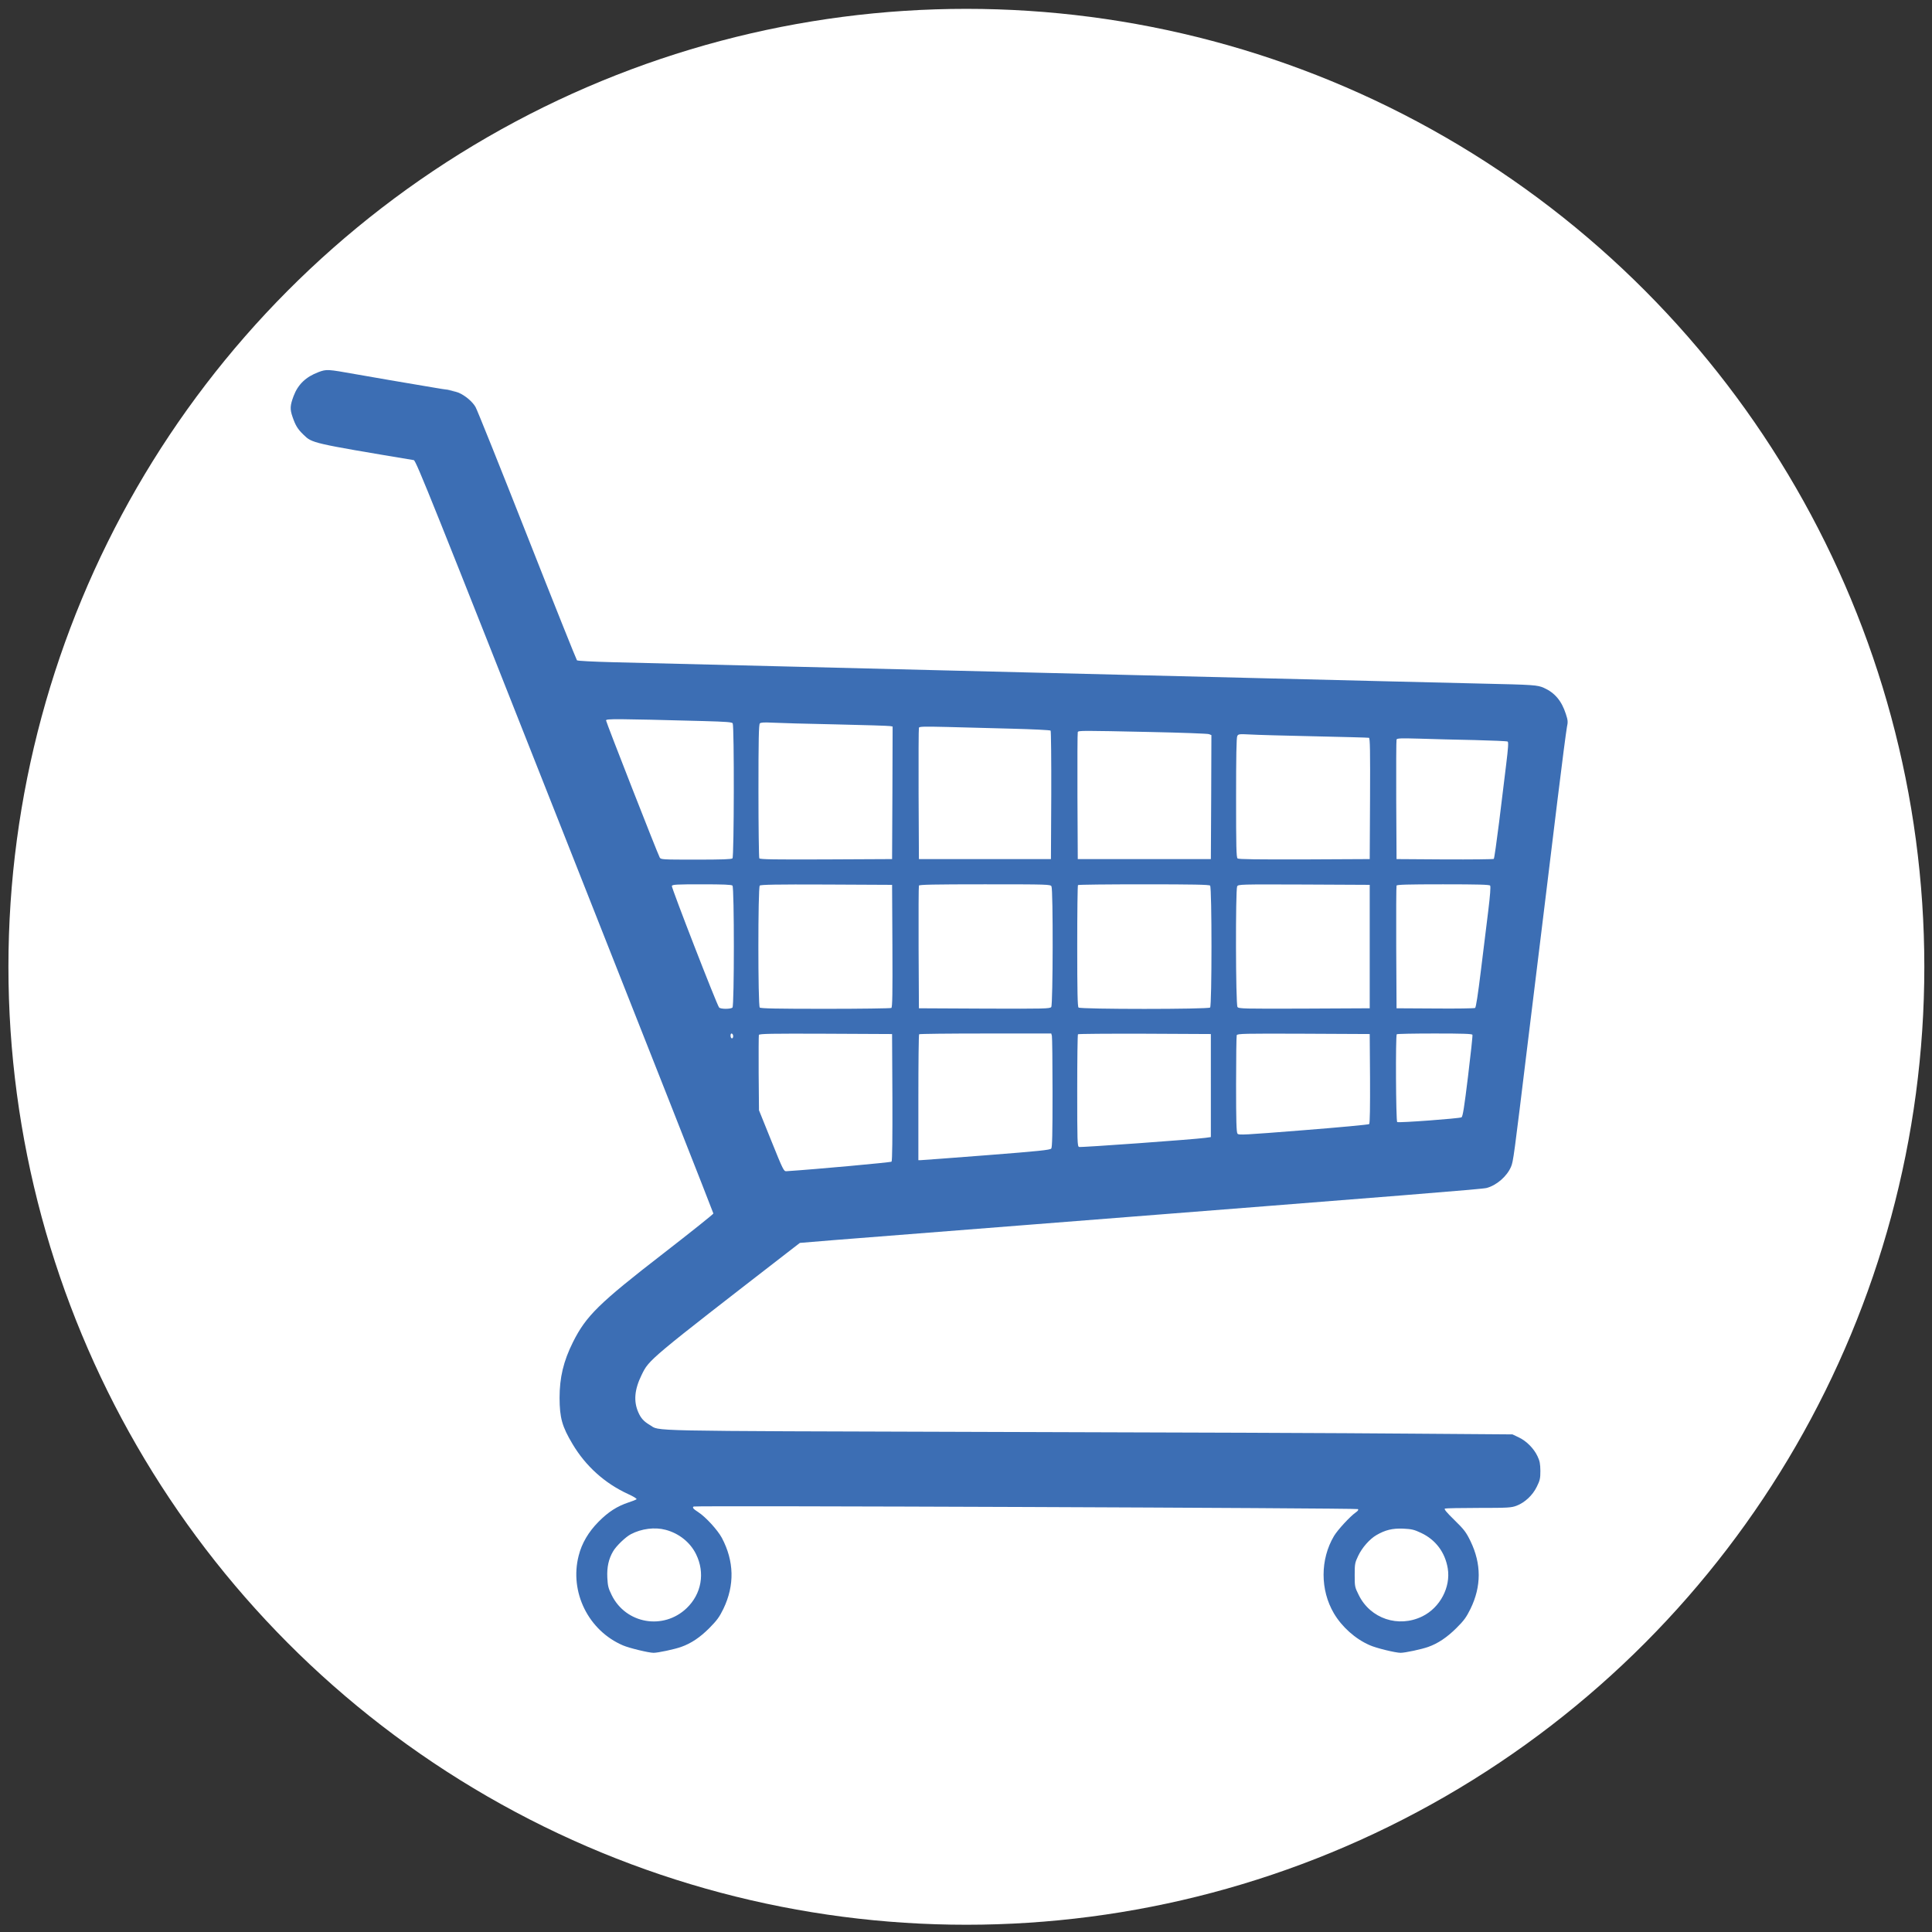 <?xml version="1.0" encoding="UTF-8" standalone="no"?>
<!-- Created with Inkscape (http://www.inkscape.org/) -->

<svg
   version="1.1"
   id="svg2"
   width="2400"
   height="2400"
   viewBox="0 0 2400 2400"
   sodipodi:docname="carrito-white.svg"
   inkscape:version="1.1 (c68e22c387, 2021-05-23)"
   xmlns:inkscape="http://www.inkscape.org/namespaces/inkscape"
   xmlns:sodipodi="http://sodipodi.sourceforge.net/DTD/sodipodi-0.dtd"
   xmlns="http://www.w3.org/2000/svg"
   xmlns:svg="http://www.w3.org/2000/svg">
  <rect x="0" y="0" width="2400" height="2400" fill="#333333" stroke="none"/>
  <defs
     id="defs6" />
  <sodipodi:namedview
     id="namedview4"
     pagecolor="#ffffff"
     bordercolor="#666666"
     borderopacity="1.0"
     inkscape:pageshadow="2"
     inkscape:pageopacity="0.0"
     inkscape:pagecheckerboard="0"
     showgrid="false"
     inkscape:zoom="0.15320647"
     inkscape:cx="966.01665"
     inkscape:cy="1302.1643"
     inkscape:window-width="1366"
     inkscape:window-height="705"
     inkscape:window-x="-8"
     inkscape:window-y="-8"
     inkscape:window-maximized="1"
     inkscape:current-layer="g8" />
  <g
     inkscape:groupmode="layer"
     inkscape:label="Image"
     id="g8">
    <circle
       style="fill:#ffffff;fill-opacity:1;fill-rule:evenodd;stroke-width:1.31"
       id="path849"
       cx="1200.467"
       cy="1200.994"
       r="1190" />
    <path
       d="m 395.649,462.258 c -15.6,5.867 -25.467,15.2 -30.933,29.733 -4.4,11.733 -4.667,16.267 -1.333,25.867 3.733,10.8 6.4,15.2 13.6,22.133 10.8,10.533 10.133,10.4 137.067,31.6 64.133,10.8 -1.733,-0.533 0,0 2.933,0.933 23.6,52.667 187.6,467.733 101.467,256.533 184.533,467.2 184.533,468.133 0,0.8 -27.733,22.933 -61.6,49.2 -80.533,62.267 -96.533,78 -112.8,110.533 -11.867,23.733 -16.667,44.133 -16.667,69.333 0.133,24.8 3.067,35.467 16.133,57.333 16.267,27.333 39.867,48.667 68.8,62 6.8,3.067 11.333,5.867 10.667,6.533 -0.667,0.667 -5.067,2.4 -9.6,3.867 -14.533,4.8 -25.467,11.867 -37.6,24.133 -12.4,12.533 -20.8,26.667 -24.667,42.133 -11.6,45.067 12,93.067 55.067,111.467 7.733,3.333 32,9.2 38,9.2 5.467,0 26.133,-4.4 34.267,-7.333 12.4,-4.4 23.333,-11.733 34.933,-23.333 9.6,-9.733 12.533,-13.733 17.6,-24.133 14,-29.2 13.333,-59.067 -2,-88 -5.333,-9.867 -20.133,-26 -29.2,-31.867 -6.4,-4.133 -7.867,-5.867 -5.733,-7.067 2.4,-1.333 823.733,1.867 825.067,3.2 0.933,0.933 0,2.267 -2.667,4.133 -7.067,4.933 -22.533,21.733 -27.067,29.333 -17.2,29.067 -17.2,66.933 -0.133,96 10,16.933 26.667,31.867 44.533,39.6 7.867,3.6 32.133,9.467 38.4,9.467 5.467,0 26.133,-4.4 34.267,-7.333 12.133,-4.267 23.333,-11.867 34.8,-23.2 9.6,-9.467 12.533,-13.6 17.733,-24.133 13.6,-27.867 13.6,-55.867 0,-84 -5.467,-11.2 -7.733,-14.267 -20,-26.267 -10.133,-9.867 -13.2,-13.733 -11.733,-14.267 1.2,-0.4 20,-0.8 41.867,-0.8 36.533,0 40.533,-0.267 46.933,-2.667 10.267,-3.867 20.133,-12.933 25.333,-23.733 3.867,-7.867 4.4,-10.133 4.4,-19.6 -0.133,-8.667 -0.667,-12.133 -3.6,-18.267 -4.533,-9.6 -13.733,-18.933 -23.467,-23.467 l -7.6,-3.6 -126.667,-0.933 c -69.6,-0.667 -306.4,-1.6 -526,-2.133 -436.533,-1.333 -405.333,-0.667 -419.067,-8.667 -7.333,-4.4 -10.933,-8.267 -14.133,-15.6 -6.133,-13.867 -4.8,-28.533 4.133,-46.667 9.467,-19.2 7.2,-17.333 188.4,-157.6 l 8.133,-6.267 42,-3.467 c 22.933,-1.733 133.733,-10.533 245.867,-19.333 481.2,-37.733 560.267,-44 565.333,-45.467 12.4,-3.333 25.067,-14.4 30.133,-26.133 2.933,-6.8 3.467,-11.2 21.067,-155.733 6,-48.4 12.667,-102.667 14.8,-120.667 2.267,-18 5.867,-47.333 8,-65.333 2.133,-18 8.533,-69.6 14,-114.667 5.467,-45.067 10.8,-85.467 11.6,-89.6 1.467,-6.933 1.333,-8.667 -1.333,-16.8 -5.2,-16.133 -13.733,-26.267 -27.2,-32.267 -8.133,-3.6 -12.267,-3.867 -77.733,-5.333 -32.267,-0.8 -82,-2 -110.667,-2.667 -28.533,-0.8 -101.467,-2.533 -162,-4 -60.533,-1.467 -133.733,-3.2 -162.667,-4 -28.933,-0.667 -77.6,-1.867 -108,-2.667 -30.4,-0.8 -79.067,-2 -108,-2.667 -101.333,-2.533 -162.4,-4 -215.333,-5.333 -80.933,-2 -163.067,-4 -211.733,-5.2 -25.067,-0.667 -44.267,-1.6 -45.067,-2.4 -0.667,-0.667 -28.667,-70.533 -62,-155.2 -33.333,-84.667 -62.133,-156.4 -64,-159.467 -3.867,-6.667 -12.533,-14 -20.667,-17.6 -3.2,-1.467 -16.667,-4.4 -29.867,-6.667 -13.2,-2.267 58.133,10.133 11.867,2.4 -46.133,-7.733 -96,-16.267 -110.667,-18.933 -34.533,-6.133 -35.6,-6.267 -45.733,-2.533 z m 478.267,433.467 c 28.533,0.8 35.333,1.333 36.267,2.8 2,3.2 1.733,165.733 -0.267,167.733 -1.2,1.2 -13.067,1.6 -45.333,1.6 -42.267,0 -43.733,-0.133 -45.067,-2.667 -2.933,-5.467 -66.667,-168.267 -66.667,-170.267 0,-2.133 10.8,-2.133 121.067,0.8 z m 164.267,4.133 c 35.6,0.8 66,1.733 67.733,2.133 l 2.933,0.533 -0.267,82.4 -0.4,82.267 -81.867,0.4 c -64.667,0.267 -82.133,0 -83.067,-1.333 -0.533,-0.933 -1.067,-38.667 -1.067,-83.867 0,-63.867 0.4,-82.4 1.733,-83.733 1.2,-1.2 5.2,-1.467 15.6,-0.933 7.733,0.4 43.067,1.467 78.667,2.133 z m 218.533,5.333 c 26,0.667 47.733,1.733 48.4,2.4 0.533,0.533 0.933,36.8 0.8,80.4 l -0.4,79.2 h -82 -82 l -0.4,-80.667 c -0.133,-44.4 0,-81.467 0.4,-82.533 0.533,-1.467 6.4,-1.6 34.4,-0.933 18.4,0.533 54.8,1.467 80.8,2.133 z m 172.8,4.133 c 38.133,0.8 70.667,2 72.4,2.667 l 2.933,1.2 -0.267,76.933 -0.4,77.067 h -82.667 -82.667 l -0.4,-78 c -0.133,-42.933 0,-78.8 0.4,-79.733 0.8,-2 3.733,-2 90.667,-0.133 z m 203.333,5.333 c 36.267,0.8 66.8,1.6 67.733,1.867 1.333,0.533 1.6,16.267 1.333,75.6 l -0.4,75.067 -81.2,0.4 c -58.8,0.133 -81.733,-0.133 -82.933,-1.2 -1.6,-1.2 -1.867,-14.667 -1.867,-75.467 0,-49.6 0.4,-74.8 1.467,-76.533 1.2,-2.533 2.4,-2.667 15.6,-2 7.867,0.533 44,1.467 80.267,2.267 z m 198.933,4.667 c 21.733,0.533 40.267,1.333 41.067,1.867 1.2,0.667 0.667,8.133 -1.867,28.8 -1.867,15.333 -5.867,47.6 -8.8,71.867 -3.067,24.133 -5.867,44.4 -6.533,45.067 -0.533,0.533 -27.867,0.8 -60.933,0.667 l -59.867,-0.4 -0.4,-73.333 c -0.133,-40.4 0,-74.133 0.4,-75.2 0.667,-1.6 5.467,-1.733 29.067,-1.067 15.467,0.533 46.133,1.333 67.867,1.733 z M 909.915,1100.125 c 2.267,2.267 2.267,149.2 0,151.466 -2.133,2.133 -15.067,2.133 -16.667,-0.133 -2.933,-3.6 -59.333,-148.933 -58.667,-150.933 0.8,-1.733 5.733,-2 37.333,-2 26.533,0 36.8,0.4 38,1.6 z m 198.667,74.933 c 0.267,59.867 0,76.133 -1.333,77.067 -0.933,0.533 -37.733,1.067 -81.867,1.067 -60.4,0 -80.4,-0.4 -81.6,-1.6 -2.267,-2.267 -2.267,-149.2 0,-151.466 1.2,-1.2 20.8,-1.6 83.067,-1.333 l 81.333,0.4 z m 197.6,-74 c 2.133,4.133 1.867,146.933 -0.267,149.867 -1.6,2.133 -7.733,2.267 -83.067,2 l -81.333,-0.4 -0.4,-75.333 c -0.133,-41.467 0,-76.133 0.4,-77.067 0.4,-1.2 18.133,-1.6 81.867,-1.6 79.067,0 81.467,0.133 82.8,2.533 z m 197.067,-0.933 c 2.267,2.267 2.267,149.2 0,151.466 -2.267,2.267 -161.2,2.267 -163.467,0 -1.2,-1.2 -1.6,-20 -1.6,-76.4 0,-41.2 0.4,-75.333 0.933,-75.733 0.4,-0.533 37.2,-0.933 81.733,-0.933 61.067,0 81.2,0.4 82.4,1.6 z m 198.267,75.733 v 76.667 l -81.333,0.4 c -75.333,0.267 -81.467,0.133 -82.933,-2 -2.267,-2.933 -2.533,-145.733 -0.4,-149.867 1.467,-2.533 3.467,-2.533 83.067,-2.267 l 81.6,0.4 z m 149.6,-75.733 c 0.8,1.2 0,12.133 -2.4,31.733 -2,16.533 -6.133,50.133 -9.2,74.667 -3.467,28.4 -6,44.933 -7.067,45.6 -0.8,0.533 -23.2,0.933 -49.6,0.667 l -48,-0.267 -0.4,-75.333 c -0.133,-41.467 0,-76.133 0.4,-77.067 0.4,-1.2 13.2,-1.6 57.733,-1.6 44.267,0 57.6,0.4 58.533,1.6 z m -940.667,185.333 c 0.933,2.4 -0.267,5.2 -1.733,4.267 -1.6,-0.933 -1.6,-5.867 0,-5.867 0.667,0 1.467,0.8 1.733,1.6 z m 198.133,77.6 c 0.133,49.467 -0.133,79.067 -1.067,80 -0.933,0.933 -93.867,9.467 -130.667,11.867 -3.2,0.267 -4.133,-1.733 -18.667,-37.733 l -15.333,-38 -0.4,-45.867 c -0.133,-25.333 0,-46.8 0.267,-47.733 0.667,-1.467 15.6,-1.733 83.067,-1.467 l 82.4,0.4 z m 198.133,-76.267 c 0.4,1.733 0.8,33.467 0.8,70.533 0,51.867 -0.4,67.867 -1.6,69.467 -1.467,1.733 -15.2,3.2 -80.4,8.267 -43.2,3.333 -80,6.133 -81.6,6.133 h -3.067 v -77.733 c 0,-42.8 0.4,-78.267 0.933,-78.667 0.4,-0.533 37.6,-0.933 82.533,-0.933 h 81.6 z m 197.467,61.733 v 64 l -6.667,0.933 c -14.667,2 -155.067,12.133 -157.067,11.333 -2.133,-0.8 -2.267,-6.8 -2.267,-70 0,-38 0.4,-69.6 0.933,-70 0.4,-0.533 37.867,-0.8 82.933,-0.667 l 82.133,0.4 z m 197.733,-8.8 c 0.133,34.8 -0.133,55.733 -1.067,56.667 -0.667,0.667 -37.467,4.133 -81.6,7.6 -74.133,5.867 -80.533,6.267 -82,4.267 -1.333,-1.733 -1.733,-16.133 -1.733,-61.2 0,-32.4 0.4,-60 0.8,-61.067 0.8,-2 8.933,-2.133 83.067,-1.867 l 82.133,0.4 z m 127.2,-54.267 c 0.4,0.933 -2.133,24.133 -5.467,51.6 -4.667,38.4 -6.533,50.133 -8.133,50.933 -2.667,1.467 -78.133,7.067 -79.867,5.867 -1.6,-0.933 -2.133,-107.6 -0.533,-109.067 0.4,-0.533 21.733,-0.933 47.2,-0.933 35.733,0 46.4,0.4 46.8,1.6 z M 826.849,1900.392 c 16.667,4.4 30.667,15.6 37.867,30.4 11.333,23.067 6.8,49.2 -11.733,66.933 -28.933,27.6 -75.467,19.467 -93.067,-16.133 -4.267,-8.667 -4.933,-11.467 -5.467,-21.6 -0.667,-13.067 1.6,-23.467 7.2,-32.933 3.867,-6.667 15.6,-17.867 22,-21.2 13.2,-6.933 29.867,-9.067 43.2,-5.467 z m 938.533,3.867 c 18.133,8.533 29.733,24.133 33.067,44 3.867,23.467 -9.6,48.8 -31.467,59.6 -29.733,14.667 -64.667,2.933 -79.067,-26.4 -4.933,-9.867 -5.067,-10.533 -5.067,-24.8 0,-13.867 0.267,-15.333 4.267,-23.733 4.8,-10.267 14.267,-21.067 22.8,-26 10.8,-6.267 19.733,-8.533 33.2,-8 10.667,0.533 13.467,1.2 22.267,5.333 z"
       id="path2"
       sodipodi:nodetypes="cccccccscscccsccccsccccccsccccsccccccscccccccccccccccccccsscccccscscccssccscccccsscsccccccccssccsscccccccsccccccccccscccccsccsccccsccccccssccssccssscccccccccscsssscssccccccccccccccccscccsccscccccccccsccscscsccccccscccccsccscccccccccscccccccccccccscccc"
       style="fill:#3c6eb4;stroke-width:0.133;fill-opacity:1" />
  </g>
</svg>
